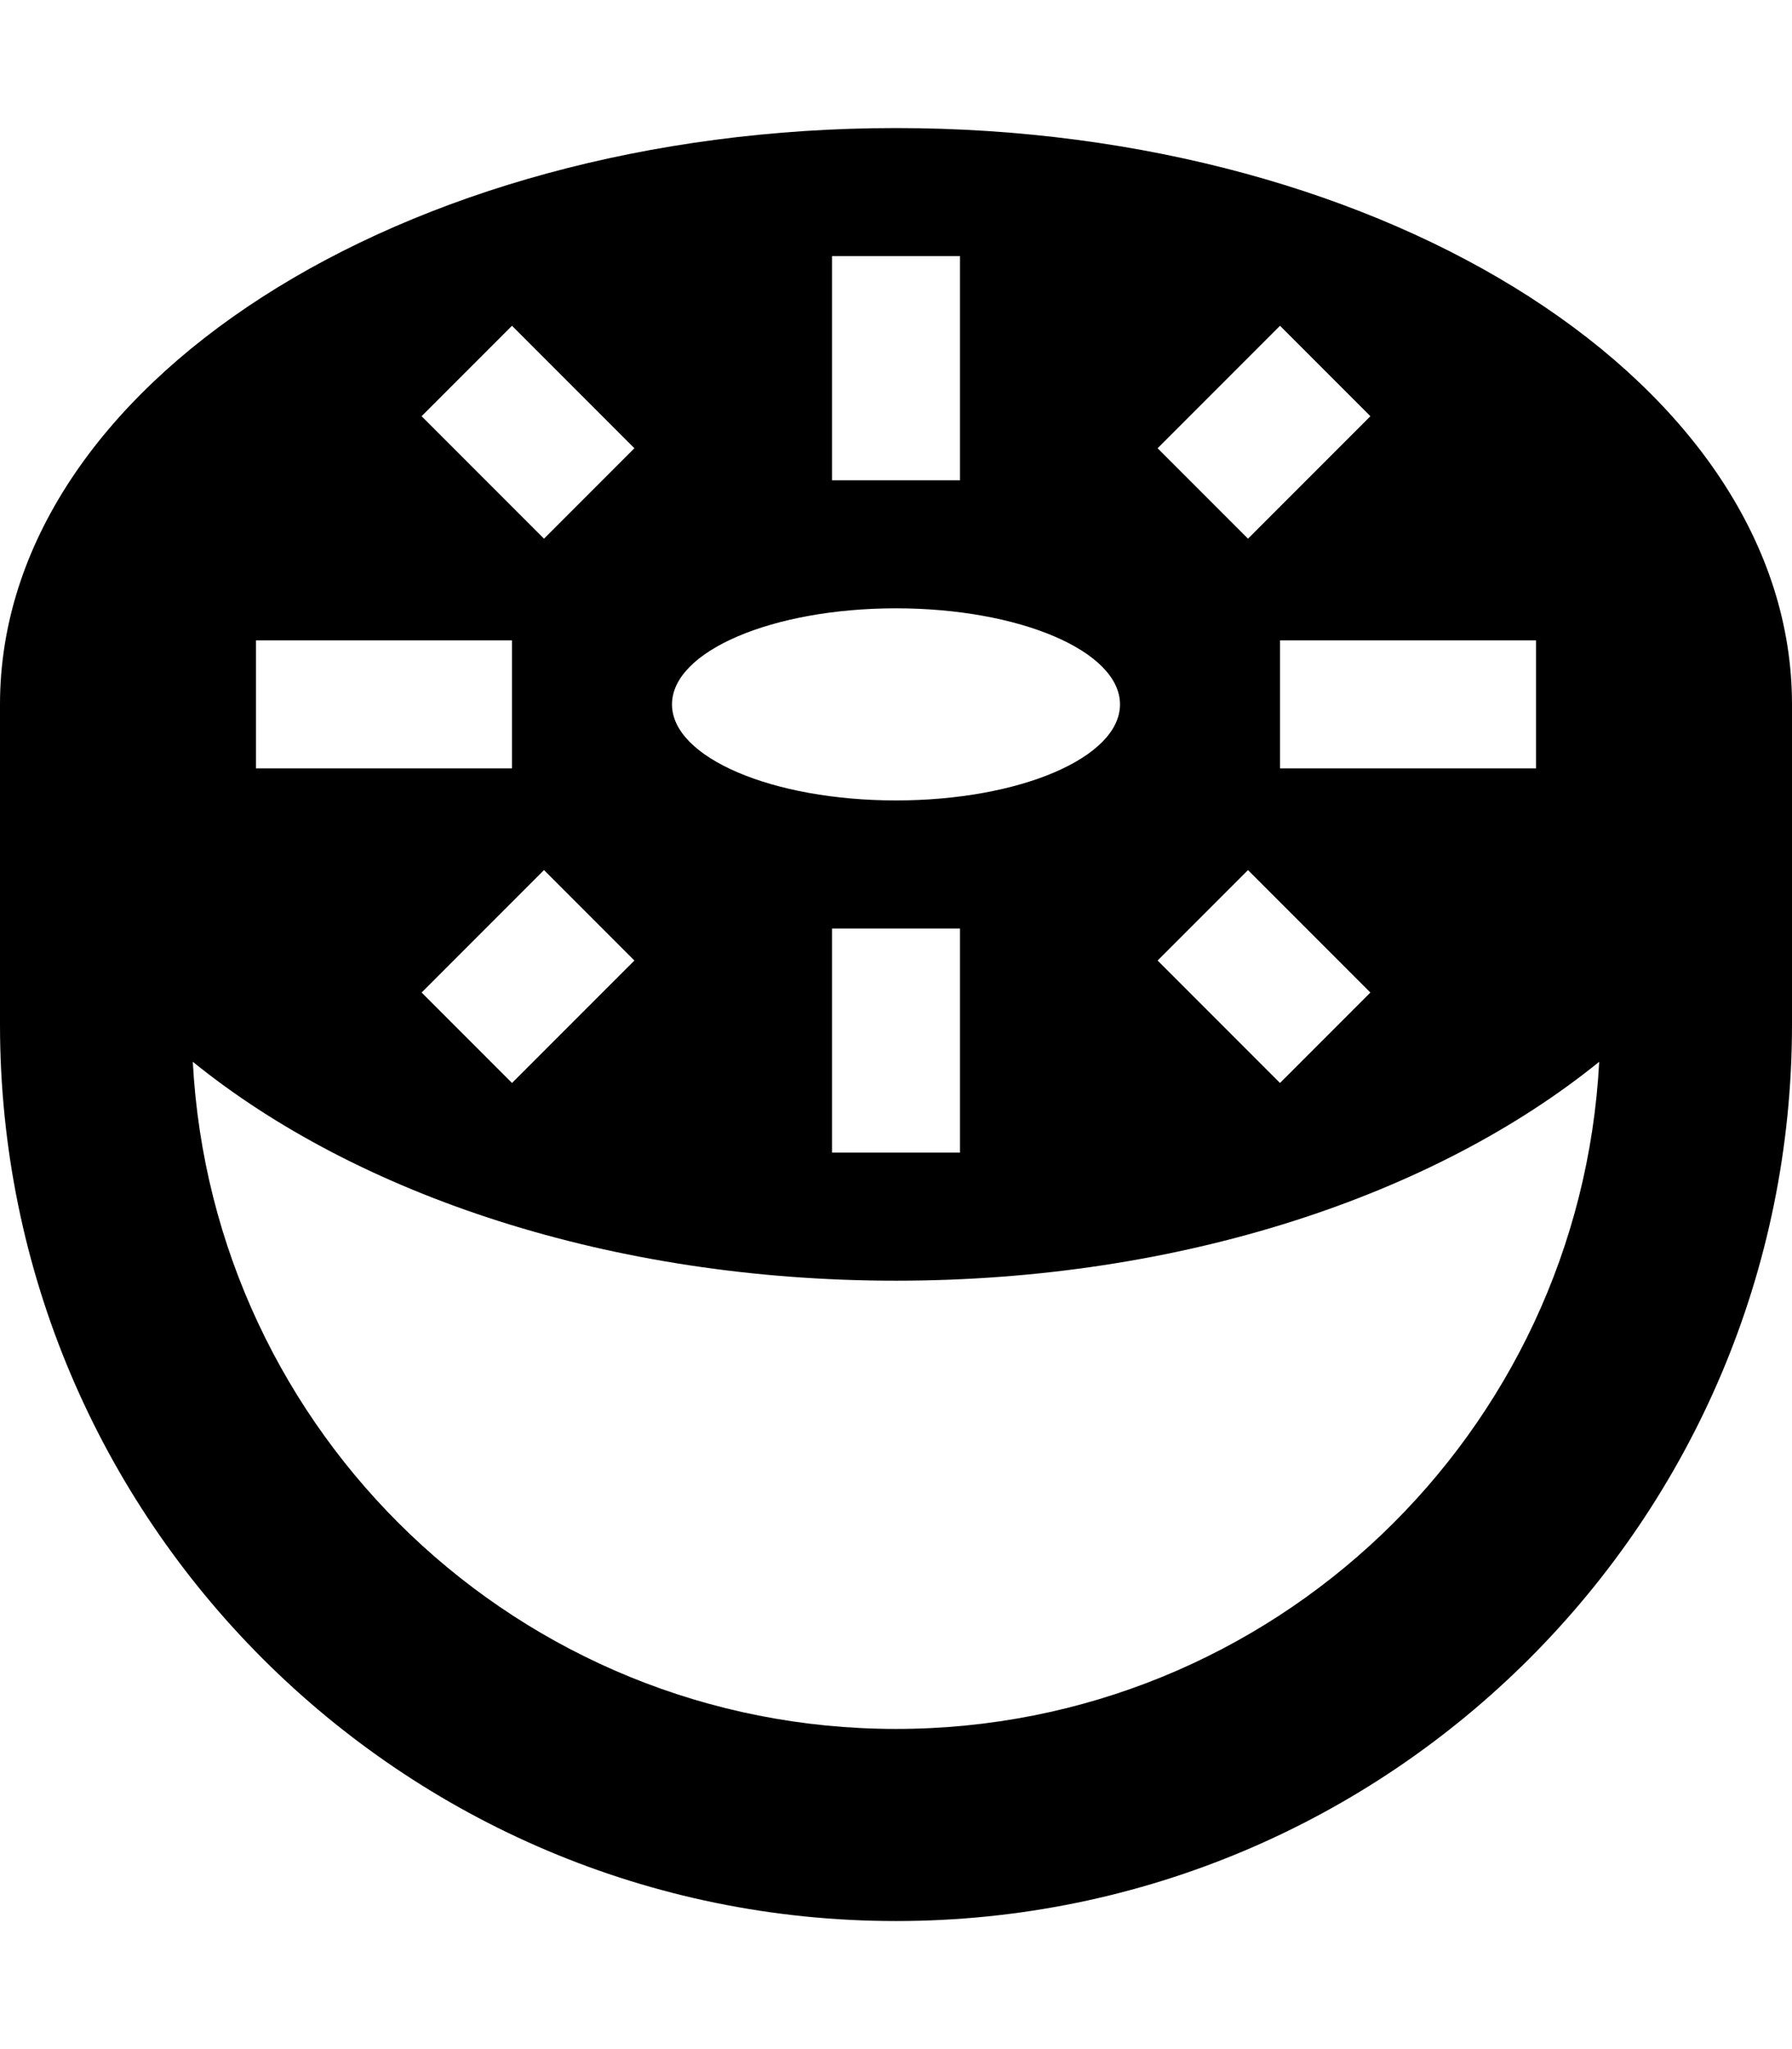 <svg xmlns="http://www.w3.org/2000/svg" viewBox="0 0 448 512"><path d="M399.8 265.3C358.7 298.6 295.3 320 224 320s-134.7-21.4-175.8-54.7C53.1 358.2 129.9 432 224 432s170.9-73.8 175.8-166.7zM448 176v80c0 123.7-100.3 224-224 224S0 379.7 0 256V176C0 96.5 100.3 32 224 32s224 64.5 224 144zM224 64H208V80v24 16h16 16V104 80 64H224zM64 176v16H80h32 16V176 160H112 80 64v16zm256 0v16h16 32 16V176 160H368 336 320v16zm-96 56H208v16 24 16h16 16V272 248 232H224zM139.3 92.7L128 81.4 105.4 104l11.3 11.3 8 8L136 134.6 158.6 112l-11.3-11.3-8-8zm192 22.6L342.6 104 320 81.4 308.7 92.7l-8 8L289.4 112 312 134.6l11.3-11.3 8-8zm-184 136L158.6 240 136 217.4l-11.3 11.3-8 8L105.4 248 128 270.6l11.3-11.3 8-8zm176-22.6L312 217.4 289.4 240l11.3 11.3 8 8L320 270.6 342.6 248l-11.3-11.3-8-8zM280 176c0-13.3-25.1-24-56-24s-56 10.7-56 24s25.1 24 56 24s56-10.7 56-24z"/></svg>